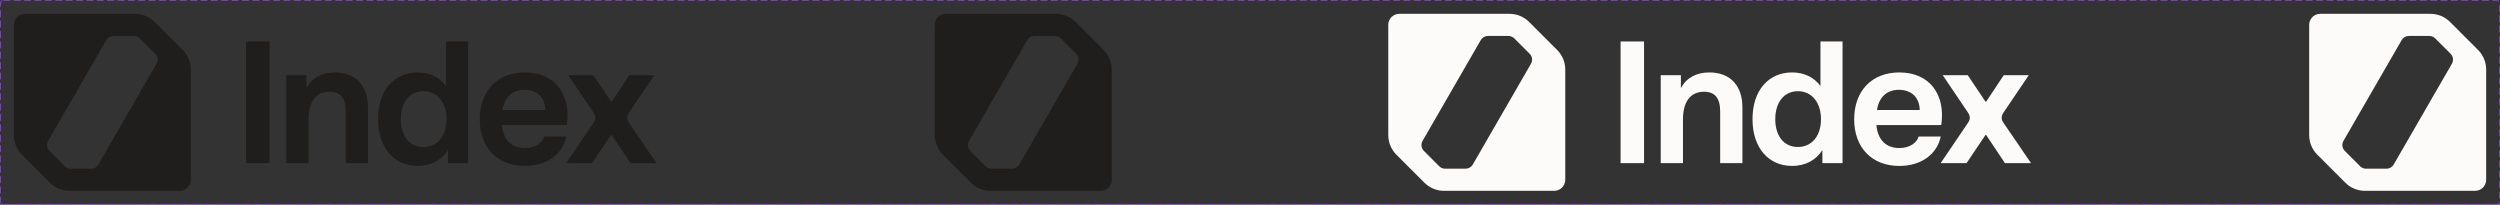 <svg width="3616" height="296" viewBox="0 0 3616 296" fill="none" xmlns="http://www.w3.org/2000/svg">
<rect x="0" y="0" width="3616" height="296" fill="#333333" stroke="none"/>
<rect x="0.5" y="0.5" width="3615" height="295" rx="4.5" stroke="#9747FF" stroke-dasharray="10 5"/>
<path d="M264.279 72.28L223.719 31.72C216.219 24.22 206.039 20 195.439 20H36C27.16 20 20 27.16 20 36V195.44C20 206.04 24.22 216.22 31.72 223.72L72.28 264.28C79.78 271.78 89.96 276 100.56 276H259.999C268.839 276 275.999 268.84 275.999 260V100.56C275.999 89.96 271.779 79.78 264.279 72.28ZM226.399 92.22L142.22 238C140.08 241.72 136.12 244 131.82 244H102.2C99.02 244 95.96 242.74 93.72 240.48L71.5 218.26C67.66 214.42 66.88 208.48 69.6 203.78L153.779 58C155.919 54.28 159.879 52 164.179 52H193.799C196.979 52 200.039 53.26 202.279 55.52L224.499 77.74C228.339 81.58 229.119 87.52 226.399 92.22Z" fill="#201E1D"/>
<path d="M356 60H389.94V235.98H356V60Z" fill="#201E1D"/>
<path d="M476.678 132.66C458.838 132.66 446.258 144.98 446.258 172.64V236H414.078V108.8H443.238V127.4C451.278 112.56 465.358 104.78 484.478 104.78C514.398 104.78 532.238 123.64 532.238 155.3V236H500.058V161.34C500.058 141.72 492.258 132.68 476.678 132.68V132.66Z" fill="#201E1D"/>
<path fill-rule="evenodd" clip-rule="evenodd" d="M604.132 104.76C570.192 104.76 546.812 130.4 546.812 172.38H546.833C546.833 214.1 570.212 240 604.152 240C623.252 240 638.592 231.7 647.892 217.12V235.98H677.052V60H645.112V124.36C635.812 111.8 621.472 104.76 604.132 104.76ZM612.432 131.9C632.292 131.9 645.872 148 645.872 172.38C645.872 196.76 632.532 212.6 612.432 212.6C592.332 212.6 579.752 196.78 579.752 172.38C579.752 147.98 592.572 131.9 612.432 131.9Z" fill="#201E1D"/>
<path fill-rule="evenodd" clip-rule="evenodd" d="M693.899 172.38C693.899 131.9 719.039 104.76 759.259 104.76C802.759 104.76 826.379 136.44 819.839 180.94H726.059C727.819 202.06 739.879 214.12 759.239 214.12C775.079 214.12 784.639 205.82 787.139 197.52H819.059C814.039 222.16 791.899 240 759.219 240C719.239 240 693.859 213.36 693.859 172.38H693.899ZM788.679 159.06C788.419 141.72 777.359 129.9 758.519 129.9C741.679 129.9 729.859 139.96 726.839 159.06H788.679Z" fill="#201E1D"/>
<path d="M821.958 108.78L858.657 163.08C862.177 168.6 861.677 172.88 858.657 177.4L818.938 235.98H856.397L883.797 195.26H884.797L911.957 235.98H949.677L909.697 177.4C906.677 172.88 906.177 168.36 909.697 163.08L946.397 108.78H910.197L884.797 147H883.797L858.157 108.78H821.958Z" fill="#201E1D"/>
<path d="M1596.28 72.28L1555.72 31.72C1548.22 24.22 1538.04 20 1527.44 20H1368C1359.16 20 1352 27.16 1352 36V195.44C1352 206.04 1356.22 216.22 1363.72 223.72L1404.28 264.28C1411.78 271.78 1421.96 276 1432.56 276H1592C1600.84 276 1608 268.84 1608 260V100.56C1608 89.96 1603.78 79.78 1596.28 72.28ZM1558.4 92.22L1474.22 238C1472.08 241.72 1468.12 244 1463.82 244H1434.2C1431.02 244 1427.96 242.74 1425.72 240.48L1403.5 218.26C1399.66 214.42 1398.88 208.48 1401.6 203.78L1485.78 58C1487.92 54.28 1491.88 52 1496.18 52H1525.8C1528.98 52 1532.04 53.26 1534.28 55.52L1556.5 77.74C1560.34 81.58 1561.12 87.52 1558.4 92.22Z" fill="#201E1D"/>
<path d="M2252.28 72.28L2211.72 31.72C2204.22 24.22 2194.04 20 2183.44 20H2024C2015.16 20 2008 27.16 2008 36V195.44C2008 206.04 2012.22 216.22 2019.72 223.72L2060.28 264.28C2067.78 271.78 2077.96 276 2088.56 276H2248C2256.84 276 2264 268.84 2264 260V100.56C2264 89.96 2259.78 79.78 2252.28 72.28ZM2214.4 92.22L2130.22 238C2128.08 241.72 2124.12 244 2119.82 244H2090.2C2087.02 244 2083.96 242.74 2081.72 240.48L2059.5 218.26C2055.66 214.42 2054.88 208.48 2057.6 203.78L2141.78 58C2143.92 54.28 2147.88 52 2152.18 52H2181.8C2184.98 52 2188.04 53.26 2190.28 55.52L2212.5 77.74C2216.34 81.58 2217.12 87.52 2214.4 92.22Z" fill="#FCFBFA"/>
<path d="M2344 60H2377.94V235.98H2344V60Z" fill="#FCFBFA"/>
<path d="M2464.68 132.66C2446.84 132.66 2434.26 144.98 2434.26 172.64V236H2402.08V108.8H2431.24V127.4C2439.28 112.56 2453.36 104.78 2472.48 104.78C2502.4 104.78 2520.24 123.64 2520.24 155.3V236H2488.06V161.34C2488.06 141.72 2480.26 132.68 2464.68 132.68V132.66Z" fill="#FCFBFA"/>
<path fill-rule="evenodd" clip-rule="evenodd" d="M2592.13 104.76C2558.19 104.76 2534.81 130.4 2534.81 172.38H2534.83C2534.83 214.1 2558.21 240 2592.15 240C2611.25 240 2626.59 231.7 2635.89 217.12V235.98H2665.05V60H2633.11V124.36C2623.81 111.8 2609.47 104.76 2592.13 104.76ZM2600.43 131.9C2620.29 131.9 2633.87 148 2633.87 172.38C2633.87 196.76 2620.53 212.6 2600.43 212.6C2580.33 212.6 2567.75 196.78 2567.75 172.38C2567.75 147.98 2580.57 131.9 2600.43 131.9Z" fill="#FCFBFA"/>
<path fill-rule="evenodd" clip-rule="evenodd" d="M2681.9 172.38C2681.9 131.9 2707.04 104.76 2747.26 104.76C2790.76 104.76 2814.38 136.44 2807.84 180.94H2714.06C2715.82 202.06 2727.88 214.12 2747.24 214.12C2763.08 214.12 2772.64 205.82 2775.14 197.52H2807.06C2802.04 222.16 2779.9 240 2747.22 240C2707.24 240 2681.86 213.36 2681.86 172.38H2681.9ZM2776.68 159.06C2776.42 141.72 2765.36 129.9 2746.52 129.9C2729.68 129.9 2717.86 139.96 2714.84 159.06H2776.68Z" fill="#FCFBFA"/>
<path d="M2809.96 108.78L2846.66 163.08C2850.18 168.6 2849.68 172.88 2846.66 177.4L2806.94 235.98H2844.4L2871.8 195.26H2872.8L2899.96 235.98H2937.68L2897.7 177.4C2894.68 172.88 2894.18 168.36 2897.7 163.08L2934.4 108.78H2898.2L2872.8 147H2871.8L2846.16 108.78H2809.96Z" fill="#FCFBFA"/>
<path d="M3584.28 72.28L3543.72 31.72C3536.22 24.22 3526.04 20 3515.44 20H3356C3347.16 20 3340 27.16 3340 36V195.44C3340 206.04 3344.22 216.22 3351.72 223.72L3392.28 264.28C3399.78 271.78 3409.96 276 3420.56 276H3580C3588.84 276 3596 268.84 3596 260V100.56C3596 89.96 3591.78 79.78 3584.28 72.28ZM3546.4 92.22L3462.22 238C3460.08 241.72 3456.12 244 3451.82 244H3422.2C3419.02 244 3415.96 242.74 3413.72 240.48L3391.5 218.26C3387.66 214.42 3386.88 208.48 3389.6 203.78L3473.78 58C3475.92 54.28 3479.88 52 3484.18 52H3513.8C3516.98 52 3520.04 53.26 3522.28 55.52L3544.5 77.74C3548.34 81.58 3549.12 87.52 3546.4 92.22Z" fill="#FCFBFA"/>
</svg>

